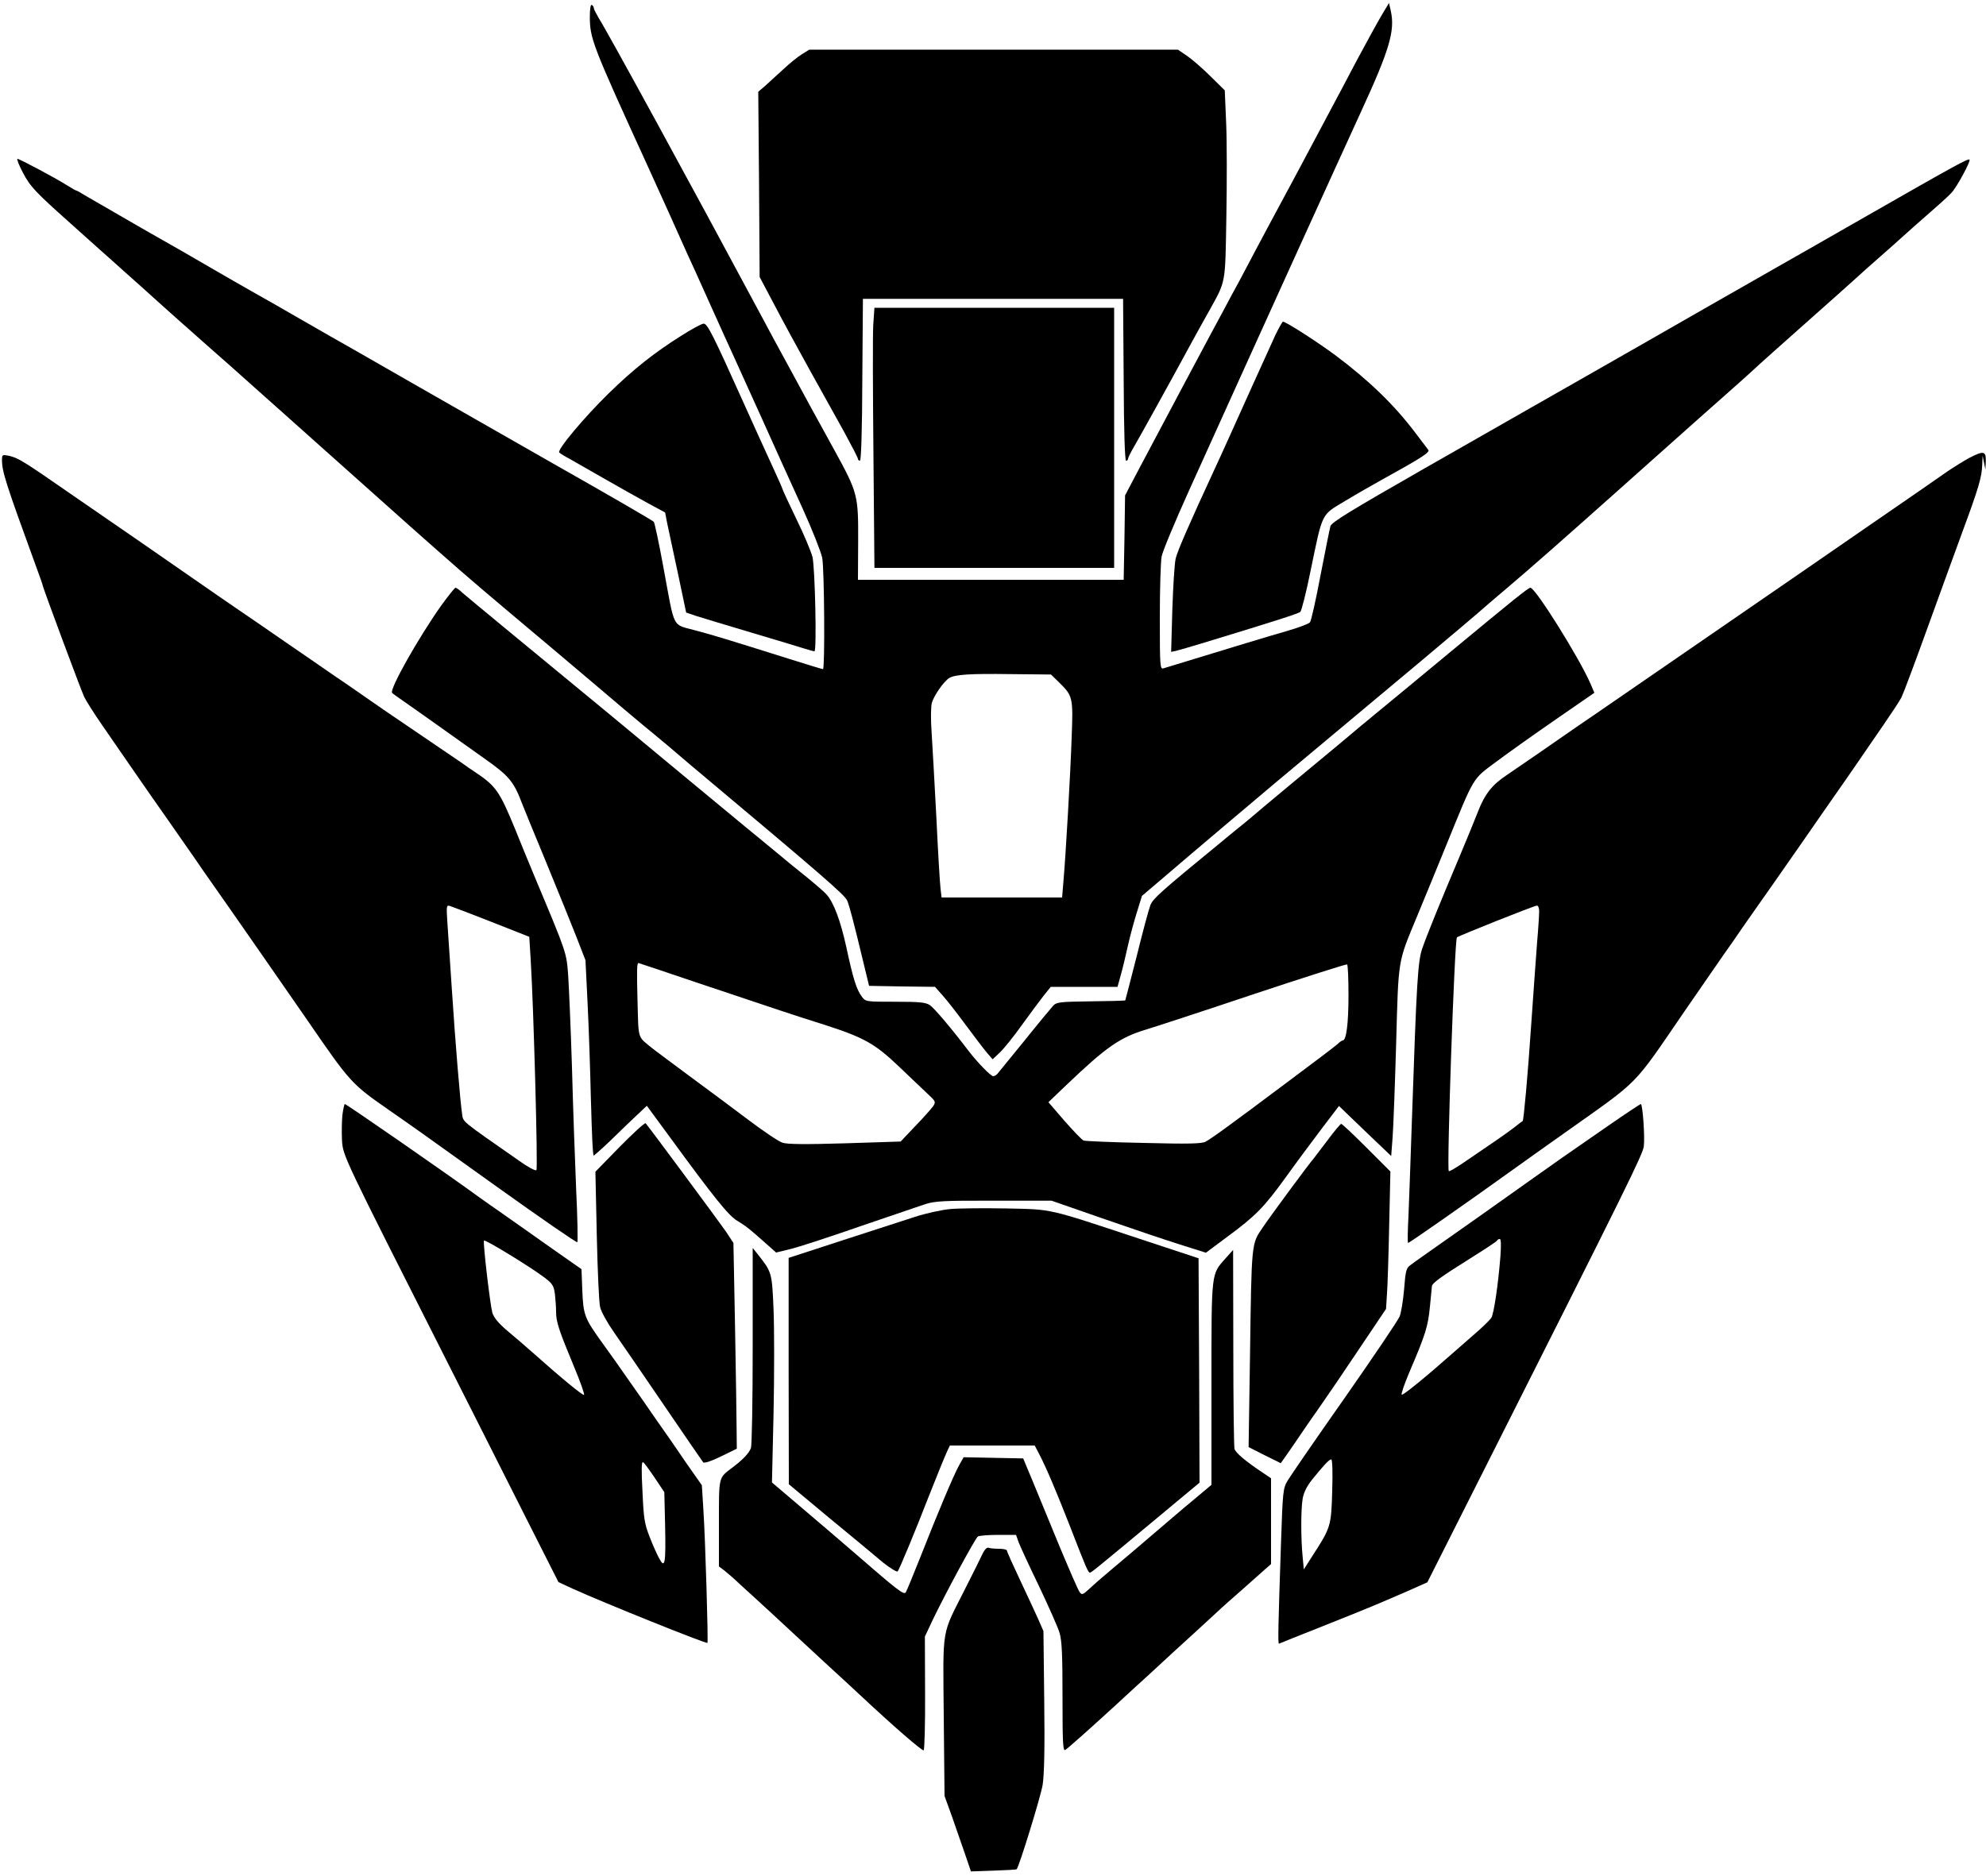 <?xml version="1.0" standalone="no"?>
<!DOCTYPE svg PUBLIC "-//W3C//DTD SVG 20010904//EN"
 "http://www.w3.org/TR/2001/REC-SVG-20010904/DTD/svg10.dtd">
<svg version="1.0" xmlns="http://www.w3.org/2000/svg"
 width="1000pt" height="945pt" viewBox="0 0 1000 945"
 preserveAspectRatio="xMidYMid meet">

<g transform="translate(0,945) scale(0.1,-0.1)"
fill="#000000" stroke="none">
<path d="M2970 9368 c0 -112 10 -139 293 -758 14 -30 59 -131 102 -225 42 -93
85 -189 95 -212 11 -23 61 -133 111 -245 50 -112 104 -230 119 -263 15 -33 80
-177 145 -320 64 -143 157 -348 206 -455 49 -108 93 -220 99 -249 11 -58 14
-561 4 -561 -4 0 -79 23 -168 51 -325 102 -373 117 -474 144 -121 34 -102 -3
-162 320 -22 121 -44 223 -48 227 -8 8 -246 146 -522 302 -80 46 -251 143
-380 217 -129 74 -255 146 -280 160 -25 14 -108 62 -185 106 -77 44 -158 91
-180 103 -22 12 -116 66 -210 120 -93 54 -219 126 -280 160 -60 34 -150 86
-200 115 -49 29 -202 117 -340 195 -137 79 -267 154 -287 166 -21 13 -40 24
-43 24 -3 0 -24 12 -48 27 -58 37 -239 133 -249 133 -5 0 7 -31 27 -69 37 -71
64 -99 240 -256 49 -44 114 -102 145 -130 31 -27 94 -84 140 -125 47 -41 107
-96 135 -121 27 -25 136 -122 240 -214 105 -92 224 -198 265 -235 41 -37 188
-167 325 -290 322 -287 396 -353 409 -365 6 -6 90 -80 186 -165 173 -153 235
-205 580 -495 96 -81 186 -157 200 -169 64 -55 277 -235 314 -264 22 -19 52
-43 66 -55 14 -12 66 -56 115 -98 669 -561 779 -656 791 -685 12 -30 29 -93
87 -334 l23 -95 166 -3 166 -2 38 -43 c22 -24 73 -90 116 -148 42 -57 90 -120
106 -139 l30 -35 37 35 c20 19 71 82 112 140 42 58 91 124 110 148 l34 42 168
0 168 0 16 58 c9 31 25 98 36 148 11 50 32 127 46 171 l25 81 128 109 c101 87
437 371 537 455 57 48 573 479 719 601 174 146 308 259 361 306 17 14 59 51
95 81 110 93 277 240 535 470 199 178 282 251 415 370 213 188 266 236 320
286 30 27 118 106 195 174 77 69 158 140 180 160 22 19 64 58 95 85 30 28 93
84 140 125 47 41 87 77 90 80 5 5 141 126 209 185 19 17 45 41 58 55 27 29 97
159 90 166 -7 7 -69 -27 -527 -289 -212 -121 -398 -228 -415 -237 -179 -102
-566 -323 -705 -403 -96 -55 -236 -135 -310 -177 -74 -42 -178 -101 -230 -131
-52 -30 -303 -173 -559 -319 -374 -214 -466 -270 -472 -290 -4 -14 -26 -125
-50 -248 -23 -123 -47 -229 -53 -236 -6 -8 -58 -27 -116 -44 -85 -24 -259 -77
-622 -188 -17 -5 -18 12 -18 254 0 143 4 281 9 309 5 27 67 175 136 328 437
967 740 1633 867 1910 145 315 173 410 151 510 l-9 40 -36 -60 c-20 -33 -75
-134 -124 -225 -48 -91 -119 -226 -159 -300 -39 -74 -96 -180 -125 -235 -29
-55 -79 -147 -110 -205 -31 -58 -83 -154 -115 -215 -32 -60 -72 -137 -90 -170
-18 -33 -50 -91 -70 -130 -47 -86 -332 -621 -429 -805 l-71 -135 -3 -212 -4
-213 -669 0 -669 0 1 193 c1 234 -2 245 -118 457 -120 218 -132 240 -205 375
-78 143 -123 226 -173 320 -338 631 -766 1415 -812 1487 -12 21 -23 42 -23 47
0 5 -4 13 -10 16 -6 4 -10 -18 -10 -57z m2362 -3354 c70 -69 72 -75 64 -279
-6 -181 -30 -598 -42 -732 l-6 -73 -303 0 -304 0 -5 43 c-3 23 -13 184 -21
357 -9 173 -20 367 -24 430 -5 66 -4 130 1 150 10 36 59 107 87 125 29 18 104
23 309 20 l204 -2 40 -39z"/>
<path d="M4038 9177 c-20 -12 -63 -47 -95 -77 -33 -30 -74 -68 -92 -84 l-33
-28 4 -467 3 -466 74 -140 c40 -77 121 -225 179 -330 58 -104 136 -245 174
-313 37 -68 68 -128 68 -133 0 -5 4 -9 10 -9 6 0 11 147 12 408 l3 407 655 0
655 0 3 -407 c1 -261 6 -408 12 -408 6 0 10 4 10 10 0 5 14 33 31 62 27 46
185 331 289 523 18 33 57 104 87 157 87 157 82 131 88 475 3 169 3 382 -1 473
l-7 165 -71 70 c-39 39 -92 85 -118 103 l-47 32 -928 0 -928 0 -37 -23z"/>
<path d="M4397 7813 c-3 -47 -2 -342 1 -655 l5 -568 604 0 603 0 0 655 0 655
-604 0 -603 0 -6 -87z"/>
<path d="M6422 7763 c-38 -84 -181 -398 -232 -513 -21 -47 -54 -119 -73 -160
-125 -270 -188 -414 -197 -452 -6 -24 -13 -139 -17 -257 l-6 -214 24 5 c13 3
78 22 144 42 374 114 466 144 482 154 6 4 30 97 52 207 62 299 52 279 174 352
56 34 140 82 187 108 194 107 241 137 232 149 -5 6 -36 47 -69 91 -104 137
-230 259 -398 385 -90 67 -250 170 -265 170 -3 0 -20 -30 -38 -67z"/>
<path d="M3430 7759 c-135 -85 -239 -167 -364 -289 -125 -122 -263 -287 -250
-299 5 -5 29 -20 54 -33 25 -14 104 -59 175 -100 72 -41 169 -96 217 -122 l87
-47 11 -57 c7 -31 31 -145 54 -252 l41 -195 50 -17 c28 -9 151 -46 275 -83
124 -37 245 -73 269 -81 25 -8 48 -14 52 -14 12 0 3 420 -10 475 -7 27 -43
114 -82 193 -38 79 -69 146 -69 149 0 3 -24 57 -54 122 -30 64 -92 202 -139
306 -159 354 -185 405 -204 405 -10 0 -61 -28 -113 -61z"/>
<path d="M9916 7144 c-26 -14 -76 -45 -110 -68 -33 -23 -97 -67 -141 -98 -44
-30 -170 -117 -280 -193 -110 -76 -250 -173 -310 -214 -61 -42 -317 -218 -568
-391 -252 -173 -503 -347 -560 -385 -56 -39 -147 -102 -202 -140 -55 -38 -125
-86 -156 -107 -76 -50 -113 -97 -148 -188 -16 -41 -55 -136 -86 -210 -105
-248 -172 -414 -193 -475 -23 -65 -29 -165 -53 -875 -6 -184 -14 -397 -17
-473 -4 -75 -5 -137 -2 -137 7 1 287 196 543 380 35 25 145 104 246 175 386
274 337 224 603 612 86 125 176 255 199 288 24 33 66 94 94 135 29 41 94 135
146 208 52 74 112 160 134 192 22 32 90 129 150 216 61 86 130 187 155 223 25
36 79 116 121 176 42 61 84 125 93 142 9 18 64 164 122 325 58 161 140 385
181 498 87 235 102 287 104 350 l2 45 7 -35 7 -35 2 43 c1 51 -11 53 -83 16z
m-2166 -2283 c0 -17 -4 -85 -10 -153 -5 -68 -19 -256 -30 -418 -17 -253 -38
-484 -43 -486 -1 0 -22 -15 -45 -34 -41 -31 -100 -72 -255 -177 -37 -25 -69
-44 -72 -41 -11 10 29 1166 41 1177 8 8 387 159 402 160 7 1 12 -11 12 -28z"/>
<path d="M10 7133 c0 -58 20 -120 167 -523 19 -52 38 -104 40 -115 9 -31 189
-516 207 -555 9 -19 49 -82 89 -140 40 -58 102 -148 138 -200 36 -52 83 -120
104 -150 37 -52 102 -146 227 -325 30 -44 68 -99 84 -121 16 -23 63 -90 105
-150 42 -60 109 -156 149 -214 40 -58 140 -202 222 -320 225 -327 225 -327
423 -465 118 -82 131 -91 540 -384 218 -156 399 -281 402 -277 3 3 1 124 -6
268 -6 145 -16 421 -21 613 -6 193 -15 400 -19 461 -9 119 -6 110 -167 494
-31 74 -76 184 -100 244 -79 192 -97 218 -204 289 -14 9 -43 29 -65 45 -22 15
-123 84 -225 153 -102 69 -219 149 -260 178 -41 29 -118 82 -170 117 -52 36
-153 106 -225 155 -71 49 -179 124 -240 165 -60 41 -150 103 -200 138 -133 92
-211 146 -300 208 -44 30 -192 132 -328 226 -265 184 -285 196 -334 207 -31 6
-33 5 -33 -22z m2465 -2326 l190 -75 7 -113 c15 -242 37 -1054 29 -1062 -5 -5
-44 16 -87 47 -294 205 -281 194 -287 234 -9 56 -35 368 -52 632 -9 129 -18
277 -22 329 -6 90 -5 94 13 88 10 -3 105 -39 209 -80z"/>
<path d="M2222 6401 c-116 -164 -260 -420 -248 -440 3 -4 31 -24 63 -46 32
-22 108 -76 170 -120 62 -44 166 -118 232 -165 125 -88 148 -116 191 -230 7
-19 62 -152 121 -295 59 -143 127 -312 152 -375 l45 -116 11 -224 c6 -124 13
-333 16 -465 6 -210 9 -276 14 -295 0 -2 38 31 84 75 45 44 105 102 133 128
l51 48 116 -158 c222 -304 296 -396 339 -421 45 -27 62 -41 144 -114 l52 -46
78 19 c43 11 199 62 348 114 149 51 296 101 326 111 48 15 93 18 345 17 l290
0 250 -87 c138 -48 312 -107 388 -131 l139 -44 106 79 c144 106 186 149 294
298 50 70 132 180 181 245 l89 117 131 -126 132 -126 7 93 c4 52 12 266 18
475 12 430 7 403 104 636 35 84 102 248 149 363 144 353 129 328 254 421 59
44 194 140 300 213 l191 132 -20 47 c-58 132 -277 482 -302 482 -11 0 -84 -59
-411 -330 -143 -119 -312 -258 -375 -310 -63 -52 -120 -99 -126 -105 -6 -5
-31 -26 -55 -46 -139 -115 -416 -345 -425 -354 -6 -5 -30 -26 -54 -45 -24 -19
-74 -60 -110 -90 -310 -254 -342 -284 -357 -317 -8 -20 -39 -135 -69 -257 -31
-121 -57 -222 -58 -224 -2 -2 -80 -4 -174 -5 -157 -2 -172 -4 -189 -22 -10
-11 -75 -89 -143 -174 -69 -84 -130 -160 -136 -167 -6 -8 -17 -14 -23 -14 -12
0 -80 70 -123 126 -88 116 -174 217 -196 232 -22 14 -51 17 -175 17 -146 0
-148 0 -167 25 -27 35 -45 93 -79 252 -29 131 -62 221 -99 263 -9 11 -53 49
-97 85 -44 35 -121 98 -171 140 -50 41 -110 91 -135 111 -24 20 -152 126 -284
235 -233 194 -552 458 -934 772 -102 84 -198 164 -213 177 -14 14 -30 25 -35
25 -4 -1 -36 -41 -71 -89z m1294 -1902 c448 -150 467 -157 632 -209 202 -65
256 -95 377 -210 55 -53 120 -114 144 -137 43 -40 44 -42 29 -65 -9 -12 -49
-58 -90 -100 l-73 -77 -280 -9 c-203 -6 -290 -5 -315 3 -19 6 -93 56 -165 110
-71 54 -205 153 -297 221 -92 68 -177 132 -189 141 -82 67 -73 41 -79 243 -4
158 -3 190 5 190 1 0 136 -45 301 -101z m3274 -62 c0 -142 -11 -227 -29 -227
-4 0 -16 -8 -27 -19 -11 -10 -119 -92 -240 -182 -312 -234 -396 -294 -424
-309 -19 -10 -85 -12 -312 -6 -158 3 -294 9 -302 12 -8 3 -51 48 -96 99 l-81
94 93 89 c197 188 268 238 399 277 46 14 291 94 544 179 253 84 463 151 468
149 4 -2 7 -73 7 -156z"/>
<path d="M1724 3834 c-3 -31 -4 -88 -2 -127 5 -79 4 -76 528 -1112 103 -203
271 -537 374 -741 l188 -372 76 -35 c152 -69 669 -277 674 -271 5 4 -11 530
-20 666 l-8 128 -80 114 c-43 64 -111 162 -151 218 -39 57 -101 146 -138 198
-36 52 -95 136 -131 185 -91 126 -97 142 -102 267 l-4 106 -147 103 c-80 57
-193 136 -251 177 -58 40 -114 80 -125 88 -132 97 -661 464 -669 464 -2 0 -8
-25 -12 -56z m1012 -814 c46 -34 52 -44 58 -86 3 -26 6 -66 6 -90 0 -52 14
-93 90 -276 32 -76 54 -140 51 -143 -7 -4 -115 85 -261 215 -36 32 -93 81
-128 110 -43 37 -65 64 -73 89 -11 40 -48 352 -42 363 4 8 225 -127 299 -182z
m561 -1013 l48 -72 4 -168 c4 -192 -1 -219 -29 -167 -11 19 -33 69 -49 110
-26 67 -30 92 -36 229 -6 109 -5 152 3 147 6 -3 32 -39 59 -79z"/>
<path d="M8100 3782 c-220 -152 -284 -197 -375 -262 -89 -64 -460 -326 -546
-386 -30 -21 -65 -46 -78 -56 -20 -14 -24 -29 -31 -121 -5 -57 -15 -120 -23
-138 -8 -19 -132 -203 -276 -409 -145 -206 -274 -394 -287 -416 -24 -40 -25
-52 -34 -320 -14 -414 -16 -504 -10 -502 3 2 100 40 215 86 234 93 274 110
426 176 l106 47 301 597 c714 1416 783 1557 789 1599 6 48 -6 213 -15 213 -4
-1 -77 -49 -162 -108z m-545 -659 c-11 -139 -33 -291 -46 -310 -7 -10 -35 -38
-63 -63 -29 -25 -83 -73 -121 -106 -148 -131 -260 -222 -267 -218 -4 3 13 53
38 112 83 194 94 231 104 331 5 53 10 99 10 103 0 15 47 49 183 134 78 49 144
92 145 96 2 5 8 8 14 8 6 0 7 -31 3 -87z m-847 -1182 c-5 -178 -7 -184 -101
-329 l-42 -66 -6 65 c-9 90 -9 236 0 290 5 31 20 62 46 95 57 71 87 104 98
104 6 0 8 -63 5 -159z"/>
<path d="M3121 3675 l-123 -126 7 -322 c4 -177 11 -340 17 -361 5 -22 36 -78
69 -125 33 -47 146 -212 251 -366 105 -154 194 -284 199 -290 6 -5 40 6 89 30
l80 39 -1 101 c0 55 -4 288 -8 518 l-8 417 -38 58 c-34 49 -385 523 -404 545
-4 4 -62 -49 -130 -118z"/>
<path d="M6685 3708 c-33 -44 -65 -86 -70 -92 -21 -23 -213 -283 -257 -348
-57 -84 -56 -67 -64 -650 l-7 -456 81 -41 81 -40 33 47 c18 26 50 72 70 102
20 30 64 93 97 140 33 47 121 176 195 287 l135 201 5 79 c3 43 8 198 11 346
l6 267 -120 120 c-66 66 -123 120 -128 120 -4 -1 -35 -37 -68 -82z"/>
<path d="M4785 3361 c-44 -4 -125 -22 -180 -40 -55 -18 -220 -71 -367 -119
l-267 -87 0 -570 1 -570 204 -170 c113 -93 235 -194 270 -224 37 -29 69 -49
74 -45 8 9 92 211 155 374 42 107 79 197 95 233 l13 27 213 0 214 0 22 -42
c37 -71 85 -185 153 -358 84 -217 94 -240 103 -240 7 0 22 12 355 289 l197
164 -2 565 -3 565 -300 99 c-465 154 -433 147 -668 152 -111 2 -238 1 -282 -3z"/>
<path d="M3790 2673 c0 -279 -4 -502 -9 -516 -10 -26 -39 -57 -92 -97 -72 -55
-69 -41 -69 -281 l0 -218 28 -21 c15 -12 50 -42 77 -68 28 -25 75 -69 105 -96
31 -28 89 -82 131 -121 41 -38 126 -117 189 -175 63 -58 144 -132 180 -166
172 -161 313 -283 321 -279 4 3 8 133 7 289 l-1 284 42 89 c60 125 212 407
225 415 6 4 52 8 101 8 l91 0 13 -37 c8 -21 54 -121 103 -222 48 -101 95 -207
103 -234 12 -40 15 -111 15 -324 0 -231 2 -273 14 -266 13 8 119 102 251 223
33 30 84 78 114 105 31 28 85 77 120 110 36 33 70 65 76 70 7 6 58 53 115 105
57 52 108 100 114 105 6 6 49 44 96 85 46 41 99 88 117 104 l33 29 0 216 0
216 -37 25 c-92 61 -141 103 -147 123 -3 12 -6 243 -6 512 l-1 490 -36 -40
c-75 -85 -73 -60 -73 -631 l0 -512 -87 -73 c-49 -40 -137 -116 -198 -168 -117
-100 -124 -106 -225 -191 -36 -30 -82 -70 -103 -90 -35 -32 -39 -34 -51 -18
-7 9 -52 113 -101 230 -48 117 -109 265 -135 328 l-48 115 -150 3 -150 3 -24
-43 c-27 -49 -107 -239 -197 -468 -34 -85 -65 -161 -70 -169 -10 -15 -37 6
-271 209 -52 45 -164 141 -249 213 l-154 131 8 347 c4 191 4 427 0 524 -8 190
-8 188 -85 285 l-20 25 0 -492z"/>
<path d="M4949 1628 c-8 -18 -49 -100 -91 -183 -119 -236 -110 -181 -106 -640
l4 -400 38 -105 c20 -58 50 -143 66 -190 l29 -85 113 4 c62 2 115 5 117 7 12
11 121 365 131 425 8 51 11 185 8 424 l-4 350 -26 60 c-15 33 -56 122 -92 198
-36 76 -66 143 -66 148 0 5 -18 9 -39 9 -22 0 -45 2 -53 5 -8 3 -19 -7 -29
-27z"/>
</g>
</svg>
